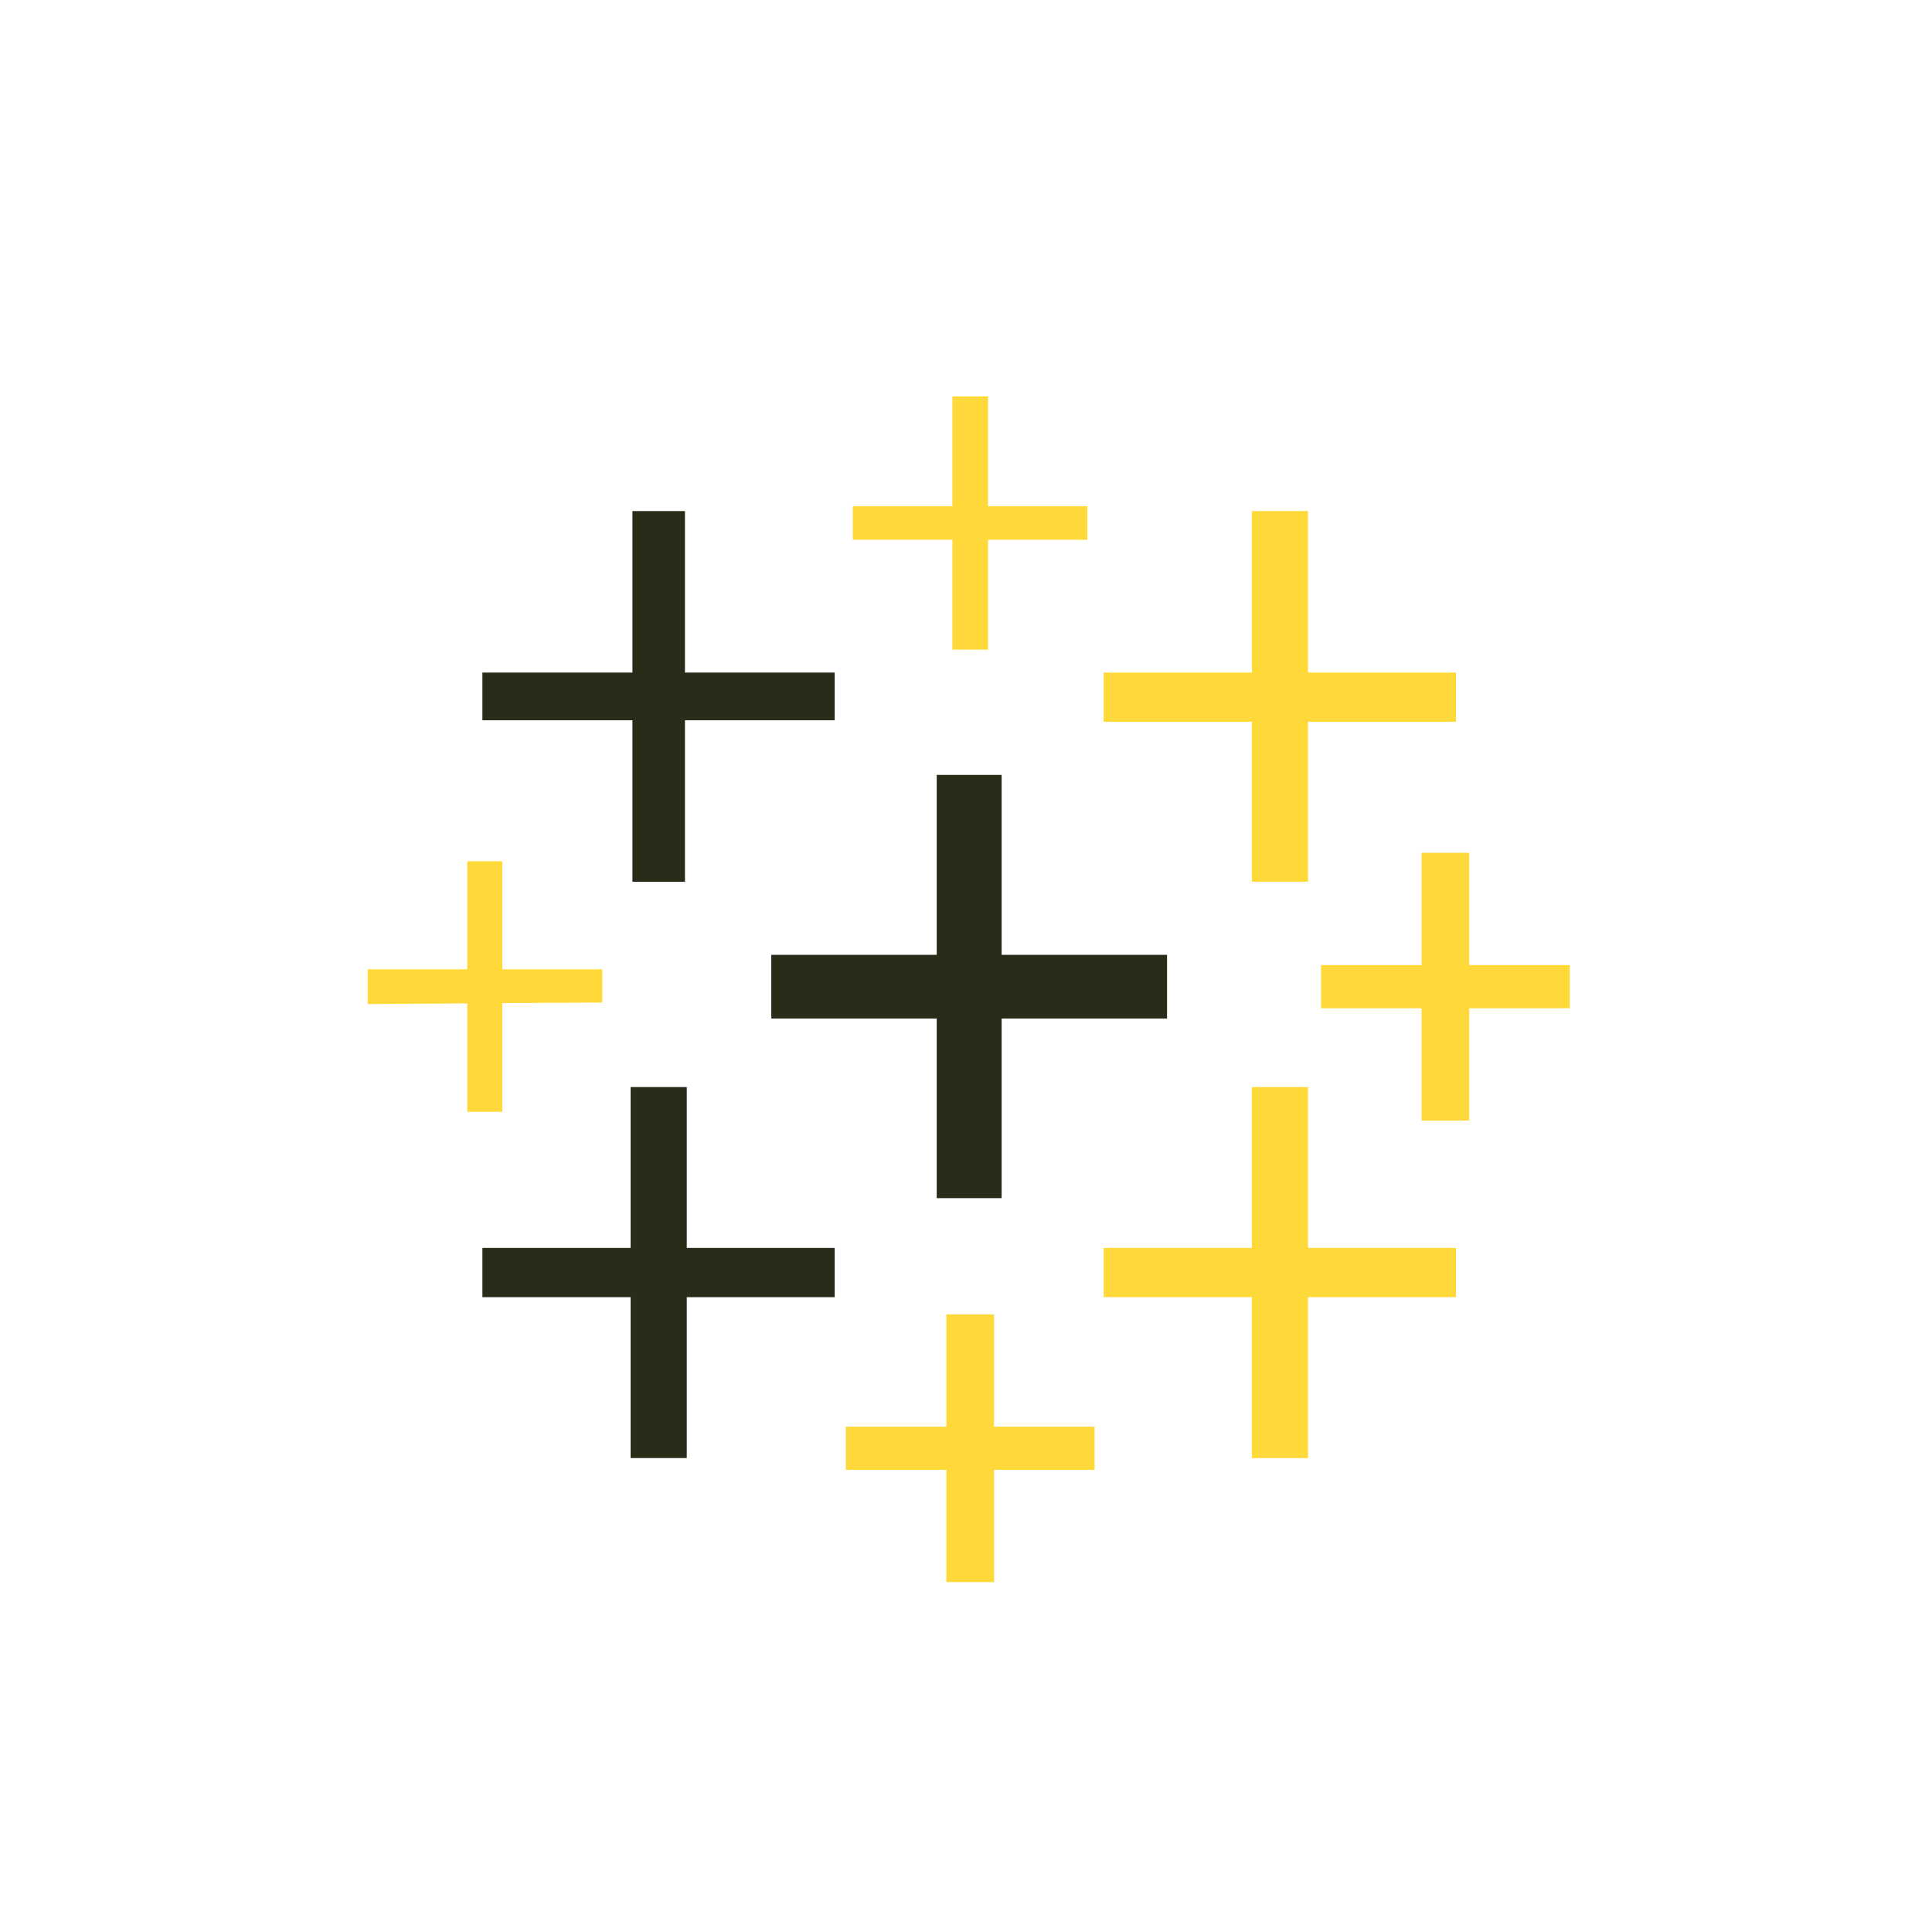 <svg id="Layer_1" data-name="Layer 1" xmlns="http://www.w3.org/2000/svg" viewBox="0 0 64 64"><defs><style>.cls-1{fill:#282c19;}.cls-2,.cls-3{fill:#ffd939;}.cls-3{fill-rule:evenodd;}</style></defs><title>Artboard 13 copy 5</title><polygon class="cls-1" points="38.66 31.63 33.18 31.63 33.18 25.67 31.03 25.67 31.03 31.63 25.55 31.63 25.55 33.74 31.03 33.74 31.03 39.69 33.18 39.69 33.18 33.74 38.66 33.74 38.66 31.63"/><polygon class="cls-1" points="27.65 41.34 22.75 41.34 22.75 36.01 20.89 36.01 20.89 41.34 15.98 41.34 15.98 42.97 20.89 42.97 20.89 48.3 22.75 48.3 22.75 42.97 27.65 42.97 27.65 41.34"/><polygon class="cls-2" points="48.23 22.28 43.33 22.28 43.33 16.93 41.47 16.93 41.47 22.28 36.56 22.28 36.56 23.91 41.47 23.91 41.47 29.21 43.33 29.21 43.33 23.91 48.23 23.91 48.23 22.28"/><polygon class="cls-2" points="36.26 47.26 32.93 47.26 32.93 43.54 31.35 43.54 31.35 47.26 28.02 47.26 28.02 48.69 31.35 48.69 31.35 52.41 32.93 52.41 32.93 48.69 36.26 48.69 36.26 47.26"/><polygon class="cls-1" points="27.65 22.28 22.69 22.28 22.69 16.93 20.95 16.93 20.95 22.28 15.98 22.28 15.98 23.86 20.95 23.86 20.95 29.21 22.69 29.21 22.69 23.86 27.65 23.86 27.65 22.28"/><polygon class="cls-2" points="52 31.97 48.67 31.97 48.67 28.25 47.09 28.25 47.09 31.97 43.76 31.97 43.76 33.4 47.09 33.4 47.09 37.12 48.67 37.12 48.67 33.4 52 33.4 52 31.97"/><polygon class="cls-3" points="48.23 41.34 43.33 41.34 43.33 36.01 41.47 36.01 41.47 41.34 36.56 41.34 36.56 42.97 41.47 42.97 41.47 48.3 43.33 48.3 43.33 42.97 48.23 42.97 48.23 41.34"/><polygon class="cls-2" points="31.55 13.13 31.55 16.77 28.25 16.77 28.25 17.88 31.55 17.88 31.55 21.52 32.73 21.52 32.73 17.88 36.02 17.88 36.02 16.77 32.73 16.77 32.73 13.13 31.55 13.13"/><polygon class="cls-2" points="19.95 32.11 16.64 32.11 16.64 28.53 15.48 28.53 15.48 32.11 12.18 32.11 12.18 33.26 15.48 33.24 15.48 36.83 16.64 36.83 16.64 33.23 19.95 33.21 19.95 32.11"/></svg>